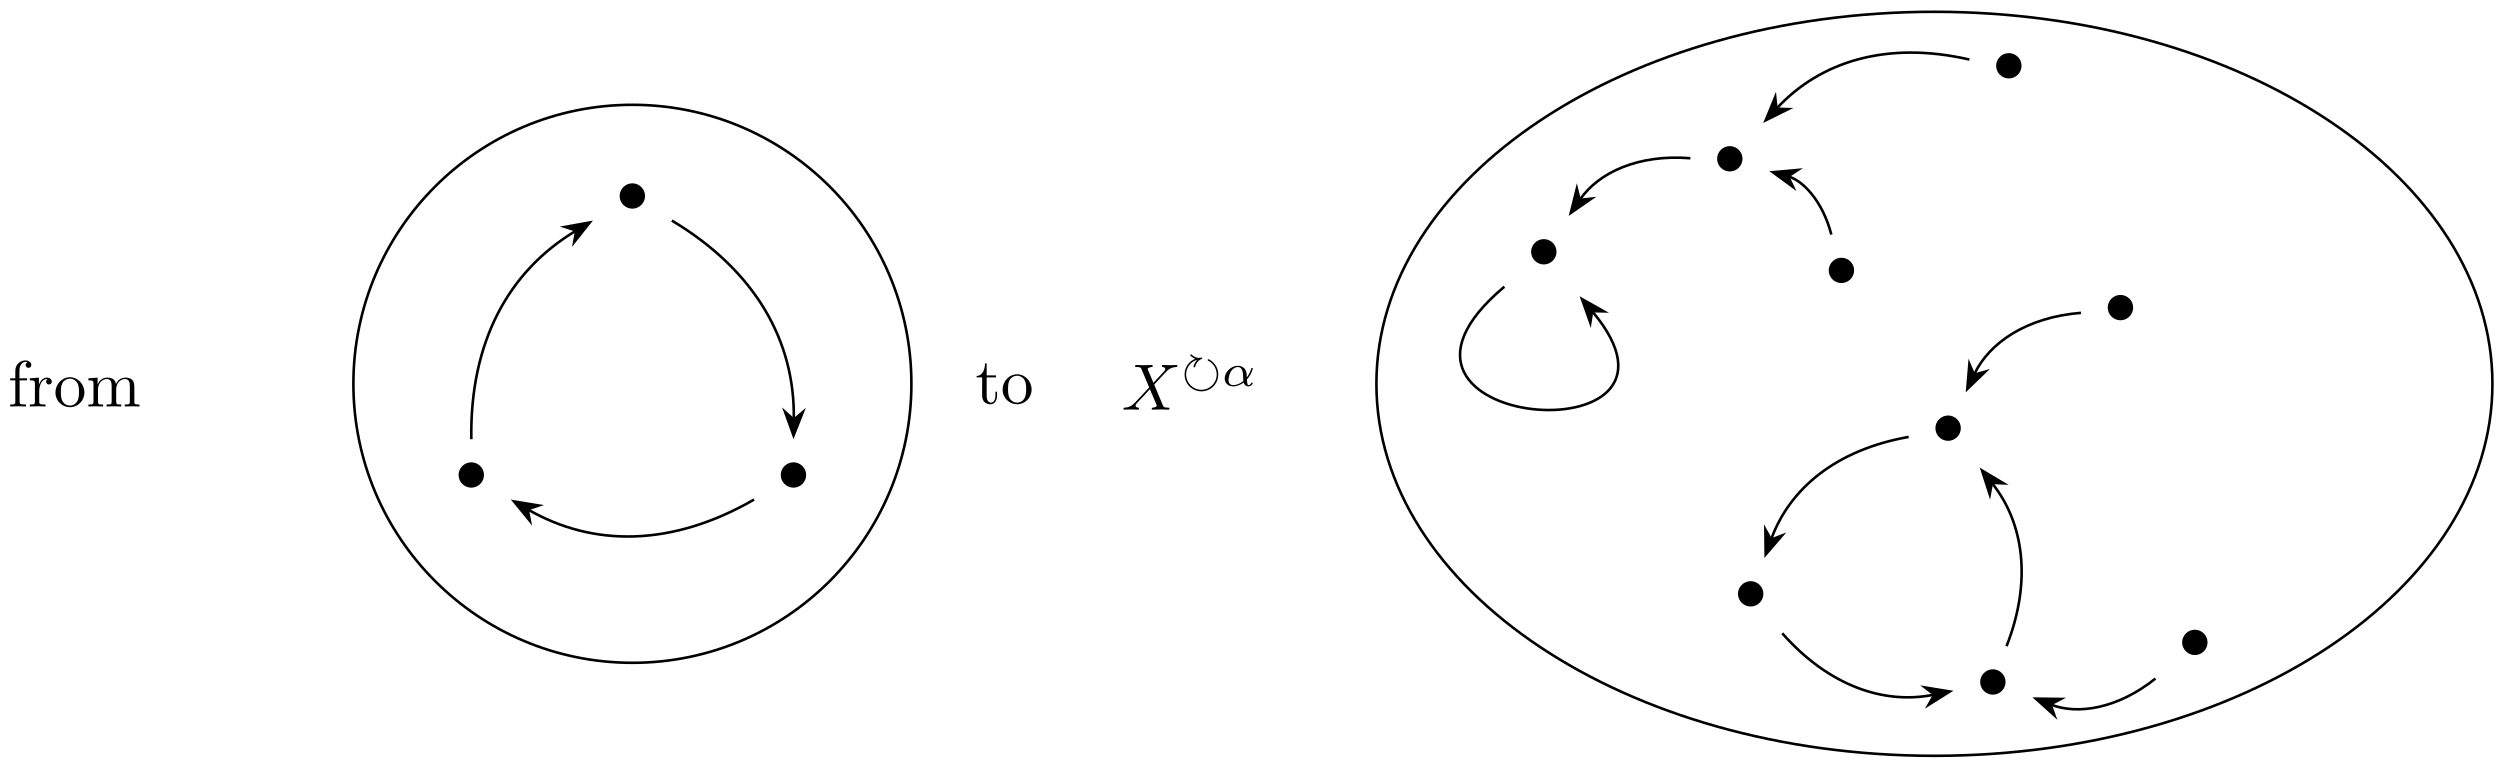 <svg xmlns="http://www.w3.org/2000/svg" xmlns:xlink="http://www.w3.org/1999/xlink" xmlns:inkscape="http://www.inkscape.org/namespaces/inkscape" version="1.1" width="381" height="117" viewBox="0 0 381 117">
<defs>
<path id="font_1_55" d="M.357 .635C.357 .672 .32 .705 .267 .705 .197 .705 .112 .652 .112 .546V.431H.033V.4H.112V.076C.112 .031 .101 .031 .034 .031V0L.148 .003C.188 .003 .235 .003 .275 0V.031H.254C.18 .031 .178 .042 .178 .078V.4H.292V.431H.175V.547C.175 .635 .223 .683 .267 .683 .27 .683 .285 .683 .3 .676 .288 .672 .27 .659 .27 .634 .27 .611 .286 .591 .313 .591 .342 .591 .357 .611 .357 .635Z"/>
<path id="font_1_96" d="M.364 .381C.364 .413 .333 .442 .29 .442 .217 .442 .181 .375 .167 .332V.442L.028 .431V.4C.098 .4 .106 .393 .106 .344V.076C.106 .031 .095 .031 .028 .031V0L.142 .003C.182 .003 .229 .003 .269 0V.031H.248C.174 .031 .172 .042 .172 .078V.232C.172 .331 .214 .42 .29 .42 .297 .42 .299 .42 .301 .419 .298 .418 .278 .406 .278 .38 .278 .352 .299 .337 .321 .337 .339 .337 .364 .349 .364 .381Z"/>
<path id="font_1_81" d="M.471 .214C.471 .342 .371 .448 .25 .448 .125 .448 .028 .339 .028 .214 .028 .085 .132-.011 .249-.011 .37-.011 .471 .087 .471 .214M.388 .222C.388 .186 .388 .132 .366 .088 .344 .043 .3 .014 .25 .014 .207 .014 .163 .035 .136 .081 .111 .125 .111 .186 .111 .222 .111 .261 .111 .315 .135 .359 .162 .405 .209 .426 .249 .426 .293 .426 .336 .404 .362 .361 .388 .318 .388 .26 .388 .222Z"/>
<path id="font_1_75" d="M.813 0V.031C.761 .031 .736 .031 .735 .061V.252C.735 .338 .735 .369 .704 .405 .69 .422 .657 .442 .599 .442 .515 .442 .471 .382 .454 .344 .44 .431 .366 .442 .321 .442 .248 .442 .201 .399 .173 .337V.442L.032 .431V.4C.102 .4 .11 .393 .11 .344V.076C.11 .031 .099 .031 .032 .031V0L.145 .003 .257 0V.031C.19 .031 .179 .031 .179 .076V.26C.179 .364 .25 .42 .314 .42 .377 .42 .388 .366 .388 .309V.076C.388 .031 .377 .031 .31 .031V0L.423 .003 .535 0V.031C.468 .031 .457 .031 .457 .076V.26C.457 .364 .528 .42 .592 .42 .655 .42 .666 .366 .666 .309V.076C.666 .031 .655 .031 .588 .031V0L.701 .003 .813 0Z"/>
<path id="font_1_105" d="M.332 .124V.181H.307V.126C.307 .052 .277 .014 .24 .014 .173 .014 .173 .105 .173 .122V.4H.316V.431H.173V.614H.148C.147 .532 .117 .426 .019 .422V.4H.104V.124C.104 .001 .197-.011 .233-.011 .304-.011 .332 .06 .332 .124V.124Z"/>
<path id="font_2_1" d="M.485 .411 .401 .61C.398 .618 .396 .622 .396 .623 .396 .629 .413 .648 .455 .652 .465 .653 .475 .654 .475 .671 .475 .683 .463 .683 .46 .683 .419 .683 .376 .68 .334 .68 .309 .68 .247 .683 .222 .683 .216 .683 .204 .683 .204 .663 .204 .652 .214 .652 .227 .652 .287 .652 .293 .642 .302 .62L.42 .341 .209 .114 .196 .103C.147 .05 .1 .034 .049 .031 .036 .03 .027 .03 .027 .011 .027 .01 .027 0 .04 0 .07 0 .103 .003 .134 .003 .171 .003 .21 0 .246 0 .252 0 .264 0 .264 .02 .264 .03 .254 .031 .252 .031 .243 .032 .212 .034 .212 .062 .212 .078 .227 .094 .239 .107L.341 .215 .431 .313 .532 .074C.536 .063 .537 .062 .537 .06 .537 .052 .518 .035 .479 .031 .468 .03 .459 .029 .459 .012 .459 0 .47 0 .474 0 .502 0 .572 .003 .6 .003 .625 .003 .686 0 .711 0 .718 0 .73 0 .73 .019 .73 .031 .72 .031 .712 .031 .645 .032 .643 .035 .626 .075 .587 .168 .52 .324 .497 .384 .565 .454 .67 .573 .702 .601 .731 .625 .769 .649 .829 .652 .842 .653 .851 .653 .851 .672 .851 .673 .851 .683 .838 .683 .808 .683 .775 .68 .744 .68 .707 .68 .669 .683 .633 .683 .627 .683 .614 .683 .614 .663 .614 .656 .619 .653 .626 .652 .635 .651 .666 .649 .666 .621 .666 .607 .655 .594 .647 .585L.485 .411Z"/>
<path id="font_3_1" d="M.361 .574C.293 .514 .274 .431 .274 .42 .274 .411 .281 .406 .288 .406 .297 .406 .306 .41 .309 .421 .345 .553 .439 .585 .442 .585 .449 .586 .463 .587 .463 .602 .463 .619 .445 .619 .437 .619 .423 .619 .402 .617 .388 .614 .385 .614 .381 .613 .378 .613 .375 .613 .34 .616 .298 .637 .267 .653 .251 .668 .235 .682 .231 .686 .228 .689 .223 .689 .219 .689 .201 .687 .201 .673 .201 .659 .25 .619 .311 .593 .186 .546 .078 .416 .078 .251 .078 .044 .244-.118 .446-.118 .65-.118 .814 .047 .814 .25 .814 .481 .618 .584 .599 .584 .591 .584 .582 .576 .582 .567 .582 .557 .587 .554 .604 .546 .718 .485 .78 .366 .78 .251 .78 .065 .63-.084 .446-.084 .26-.084 .112 .067 .112 .25 .112 .383 .193 .527 .361 .574Z"/>
<path id="font_4_1" d="M.547 .141C.639 .236 .676 .369 .676 .38 .676 .393 .664 .393 .659 .393 .645 .393 .645 .39 .638 .368 .62 .302 .587 .241 .545 .187 .544 .202 .542 .269 .54 .278 .525 .377 .45 .441 .35 .441 .203 .441 .062 .304 .062 .164 .062 .072 .129-.01 .245-.01 .337-.01 .42 .032 .476 .075 .499 .002 .55-.01 .58-.01 .638-.01 .674 .039 .674 .06 .674 .072 .662 .072 .657 .072 .644 .072 .642 .068 .64 .062 .626 .024 .595 .018 .583 .018 .569 .018 .552 .018 .547 .141M.469 .107C.371 .027 .286 .018 .248 .018 .182 .018 .145 .062 .145 .129 .145 .158 .159 .267 .211 .336 .257 .396 .314 .413 .349 .413 .429 .413 .452 .336 .46 .274 .466 .231 .464 .16 .469 .107Z"/>
<path id="font_5_1" d="M.444 .25C.444 .357 .355 .444 .25 .444 .142 .444 .055 .355 .055 .25 .055 .144 .142 .056 .25 .056 .355 .056 .444 .143 .444 .25Z"/>
</defs>
<use data-text="f" xlink:href="#font_1_55" transform="matrix(9.963,0,0,-9.963,1.217,61.949)"/>
<use data-text="r" xlink:href="#font_1_96" transform="matrix(9.963,0,0,-9.963,4.265,61.949)"/>
<use data-text="o" xlink:href="#font_1_81" transform="matrix(9.963,0,0,-9.963,8.171,61.949)"/>
<use data-text="m" xlink:href="#font_1_75" transform="matrix(9.963,0,0,-9.963,13.152,61.949)"/>
<use data-text="t" xlink:href="#font_1_105" transform="matrix(9.963,0,0,-9.963,148.644,61.501)"/>
<use data-text="o" xlink:href="#font_1_81" transform="matrix(9.963,0,0,-9.963,152.52,61.501)"/>
<use data-text="X" xlink:href="#font_2_1" transform="matrix(9.963,0,0,-9.963,170.95,62.431)"/>
<use data-text="&#x27f3;" xlink:href="#font_3_1" transform="matrix(6.974,0,0,-6.974,179.985,58.816)"/>
<use data-text="&#x03b1;" xlink:href="#font_4_1" transform="matrix(6.974,0,0,-6.974,186.212,58.816)"/>
<path transform="matrix(1,0,0,-1,96.377,58.492)" stroke-width=".399" stroke-linecap="butt" stroke-miterlimit="10" stroke-linejoin="miter" fill="none" stroke="#000000" d="M42.52 0C42.52 23.484 23.484 42.52 0 42.52-23.484 42.52-42.52 23.484-42.52 0-42.52-23.484-23.484-42.52 0-42.52 23.484-42.52 42.52-23.484 42.52 0ZM0 0"/>
<path transform="matrix(1,0,0,-1,96.377,58.492)" stroke-width=".399" stroke-linecap="butt" stroke-miterlimit="10" stroke-linejoin="miter" fill="none" stroke="#000000" d="M283.468 0C283.468 31.311 245.395 56.694 198.428 56.694 151.461 56.694 113.387 31.311 113.387 0 113.387-31.311 151.461-56.694 198.428-56.694 245.395-56.694 283.468-31.311 283.468 0ZM198.428 0"/>
<use data-text="&#x2022;" xlink:href="#font_5_1" transform="matrix(9.963,0,0,-9.963,93.886,32.359)"/>
<use data-text="&#x2022;" xlink:href="#font_5_1" transform="matrix(9.963,0,0,-9.963,69.337,74.879)"/>
<use data-text="&#x2022;" xlink:href="#font_5_1" transform="matrix(9.963,0,0,-9.963,118.436,74.879)"/>
<path transform="matrix(1,0,0,-1,96.377,58.492)" stroke-width=".399" stroke-linecap="butt" stroke-miterlimit="10" stroke-linejoin="miter" fill="none" stroke="#000000" d="M18.539-17.642C6.017-24.872-6.017-24.872-15.885-19.174"/>
<path transform="matrix(-.866,-.5,-.5,.866,81.98,78.525)" d="M4.215 0 .643 1.346 1.818 0 .643-1.346Z"/>
<path transform="matrix(-.866,-.5,-.5,.866,81.98,78.525)" stroke-width=".399" stroke-linecap="butt" stroke-miterlimit="10" stroke-linejoin="miter" fill="none" stroke="#000000" d="M4.215 0 .643 1.346 1.818 0 .643-1.346Z"/>
<path transform="matrix(1,0,0,-1,96.377,58.492)" stroke-width=".399" stroke-linecap="butt" stroke-miterlimit="10" stroke-linejoin="miter" fill="none" stroke="#000000" d="M-24.549-8.44C-24.785 6.465-18.8 17.221-8.639 23.304"/>
<path transform="matrix(.858,-.514,-.514,-.858,86.264,36.07)" d="M4.215 0 .643 1.346 1.818 0 .643-1.346Z"/>
<path transform="matrix(.858,-.514,-.514,-.858,86.264,36.07)" stroke-width=".399" stroke-linecap="butt" stroke-miterlimit="10" stroke-linejoin="miter" fill="none" stroke="#000000" d="M4.215 0 .643 1.346 1.818 0 .643-1.346Z"/>
<path transform="matrix(1,0,0,-1,96.377,58.492)" stroke-width=".399" stroke-linecap="butt" stroke-miterlimit="10" stroke-linejoin="miter" fill="none" stroke="#000000" d="M6.011 24.878C18.8 17.221 24.785 6.465 24.598-5.376"/>
<path transform="matrix(-.016,1,1,.016,121.003,62.15)" d="M4.215 0 .643 1.346 1.818 0 .643-1.346Z"/>
<path transform="matrix(-.016,1,1,.016,121.003,62.15)" stroke-width=".399" stroke-linecap="butt" stroke-miterlimit="10" stroke-linejoin="miter" fill="none" stroke="#000000" d="M4.215 0 .643 1.346 1.818 0 .643-1.346Z"/>
<use data-text="&#x2022;" xlink:href="#font_5_1" transform="matrix(9.963,0,0,-9.963,232.791,40.863)"/>
<use data-text="&#x2022;" xlink:href="#font_5_1" transform="matrix(9.963,0,0,-9.963,261.137,26.69)"/>
<use data-text="&#x2022;" xlink:href="#font_5_1" transform="matrix(9.963,0,0,-9.963,303.66,12.516)"/>
<use data-text="&#x2022;" xlink:href="#font_5_1" transform="matrix(9.963,0,0,-9.963,278.147,43.698)"/>
<use data-text="&#x2022;" xlink:href="#font_5_1" transform="matrix(9.963,0,0,-9.963,294.407,67.743)"/>
<use data-text="&#x2022;" xlink:href="#font_5_1" transform="matrix(9.963,0,0,-9.963,264.317,92.991)"/>
<use data-text="&#x2022;" xlink:href="#font_5_1" transform="matrix(9.963,0,0,-9.963,301.228,106.424)"/>
<use data-text="&#x2022;" xlink:href="#font_5_1" transform="matrix(9.963,0,0,-9.963,320.668,49.367)"/>
<use data-text="&#x2022;" xlink:href="#font_5_1" transform="matrix(9.963,0,0,-9.963,332.007,100.391)"/>
<path transform="matrix(1,0,0,-1,96.377,58.492)" stroke-width=".399" stroke-linecap="butt" stroke-miterlimit="10" stroke-linejoin="miter" fill="none" stroke="#000000" d="M132.889 14.799C106.925-6.988 165.497-11.855 146.318 10.999"/>
<path transform="matrix(-.643,-.766,-.766,.643,243.805,48.809)" d="M4.215 0 .643 1.346 1.818 0 .643-1.346Z"/>
<path transform="matrix(-.643,-.766,-.766,.643,243.805,48.809)" stroke-width=".399" stroke-linecap="butt" stroke-miterlimit="10" stroke-linejoin="miter" fill="none" stroke="#000000" d="M4.215 0 .643 1.346 1.818 0 .643-1.346Z"/>
<path transform="matrix(1,0,0,-1,96.377,58.492)" stroke-width=".399" stroke-linecap="butt" stroke-miterlimit="10" stroke-linejoin="miter" fill="none" stroke="#000000" d="M161.235 34.377C153.248 35.022 147.237 32.171 144.425 28.098"/>
<path transform="matrix(-.568,.823,.823,.568,241.782,28.981)" d="M4.215 0 .643 1.346 1.818 0 .643-1.346Z"/>
<path transform="matrix(-.568,.823,.823,.568,241.782,28.981)" stroke-width=".399" stroke-linecap="butt" stroke-miterlimit="10" stroke-linejoin="miter" fill="none" stroke="#000000" d="M4.215 0 .643 1.346 1.818 0 .643-1.346Z"/>
<path transform="matrix(1,0,0,-1,96.377,58.492)" stroke-width=".399" stroke-linecap="butt" stroke-miterlimit="10" stroke-linejoin="miter" fill="none" stroke="#000000" d="M203.756 49.419C191.225 52.288 181.081 49.167 174.416 41.994"/>
<path transform="matrix(-.681,.733,.733,.681,271.968,15.239)" d="M4.215 0 .643 1.346 1.818 0 .643-1.346Z"/>
<path transform="matrix(-.681,.733,.733,.681,271.968,15.239)" stroke-width=".399" stroke-linecap="butt" stroke-miterlimit="10" stroke-linejoin="miter" fill="none" stroke="#000000" d="M4.215 0 .643 1.346 1.818 0 .643-1.346Z"/>
<path transform="matrix(1,0,0,-1,96.377,58.492)" stroke-width=".399" stroke-linecap="butt" stroke-miterlimit="10" stroke-linejoin="miter" fill="none" stroke="#000000" d="M182.718 22.742C181.403 27.868 178.354 30.982 176.207 31.582"/>
<path transform="matrix(-.963,-.269,-.269,.963,274.245,27.373)" d="M4.215 0 .643 1.346 1.818 0 .643-1.346Z"/>
<path transform="matrix(-.963,-.269,-.269,.963,274.245,27.373)" stroke-width=".399" stroke-linecap="butt" stroke-miterlimit="10" stroke-linejoin="miter" fill="none" stroke="#000000" d="M4.215 0 .643 1.346 1.818 0 .643-1.346Z"/>
<path transform="matrix(1,0,0,-1,96.377,58.492)" stroke-width=".399" stroke-linecap="butt" stroke-miterlimit="10" stroke-linejoin="miter" fill="none" stroke="#000000" d="M194.504-8.096C183.43-10.049 176.357-15.983 173.559-23.672"/>
<path transform="matrix(-.342,.94,.94,.342,270.529,80.549)" d="M4.215 0 .643 1.346 1.818 0 .643-1.346Z"/>
<path transform="matrix(-.342,.94,.94,.342,270.529,80.549)" stroke-width=".399" stroke-linecap="butt" stroke-miterlimit="10" stroke-linejoin="miter" fill="none" stroke="#000000" d="M4.215 0 .643 1.346 1.818 0 .643-1.346Z"/>
<path transform="matrix(1,0,0,-1,96.377,58.492)" stroke-width=".399" stroke-linecap="butt" stroke-miterlimit="10" stroke-linejoin="miter" fill="none" stroke="#000000" d="M175.235-38.018C182.356-46.084 190.778-48.912 198.322-47.385"/>
<path transform="matrix(.98,-.198,-.198,-.98,293.021,106.218)" d="M4.215 0 .643 1.346 1.818 0 .643-1.346Z"/>
<path transform="matrix(.98,-.198,-.198,-.98,293.021,106.218)" stroke-width=".399" stroke-linecap="butt" stroke-miterlimit="10" stroke-linejoin="miter" fill="none" stroke="#000000" d="M4.215 0 .643 1.346 1.818 0 .643-1.346Z"/>
<path transform="matrix(1,0,0,-1,96.377,58.492)" stroke-width=".399" stroke-linecap="butt" stroke-miterlimit="10" stroke-linejoin="miter" fill="none" stroke="#000000" d="M209.421-39.985C213.345-29.99 212.017-21.167 207.233-15.166"/>
<path transform="matrix(-.623,-.782,-.782,.623,304.688,75.002)" d="M4.215 0 .643 1.346 1.818 0 .643-1.346Z"/>
<path transform="matrix(-.623,-.782,-.782,.623,304.688,75.002)" stroke-width=".399" stroke-linecap="butt" stroke-miterlimit="10" stroke-linejoin="miter" fill="none" stroke="#000000" d="M4.215 0 .643 1.346 1.818 0 .643-1.346Z"/>
<path transform="matrix(1,0,0,-1,96.377,58.492)" stroke-width=".399" stroke-linecap="butt" stroke-miterlimit="10" stroke-linejoin="miter" fill="none" stroke="#000000" d="M220.764 10.815C212.444 10.147 206.772 6.236 204.505 1.464"/>
<path transform="matrix(-.429,.903,.903,.429,301.626,55.476)" d="M4.215 0 .643 1.346 1.818 0 .643-1.346Z"/>
<path transform="matrix(-.429,.903,.903,.429,301.626,55.476)" stroke-width=".399" stroke-linecap="butt" stroke-miterlimit="10" stroke-linejoin="miter" fill="none" stroke="#000000" d="M4.215 0 .643 1.346 1.818 0 .643-1.346Z"/>
<path transform="matrix(1,0,0,-1,96.377,58.492)" stroke-width=".399" stroke-linecap="butt" stroke-miterlimit="10" stroke-linejoin="miter" fill="none" stroke="#000000" d="M232.103-44.927C226.322-49.548 220.238-50.472 216.199-48.893"/>
<path transform="matrix(-.931,-.364,-.364,.931,314.183,108.01)" d="M4.215 0 .643 1.346 1.818 0 .643-1.346Z"/>
<path transform="matrix(-.931,-.364,-.364,.931,314.183,108.01)" stroke-width=".399" stroke-linecap="butt" stroke-miterlimit="10" stroke-linejoin="miter" fill="none" stroke="#000000" d="M4.215 0 .643 1.346 1.818 0 .643-1.346Z"/>
</svg>
